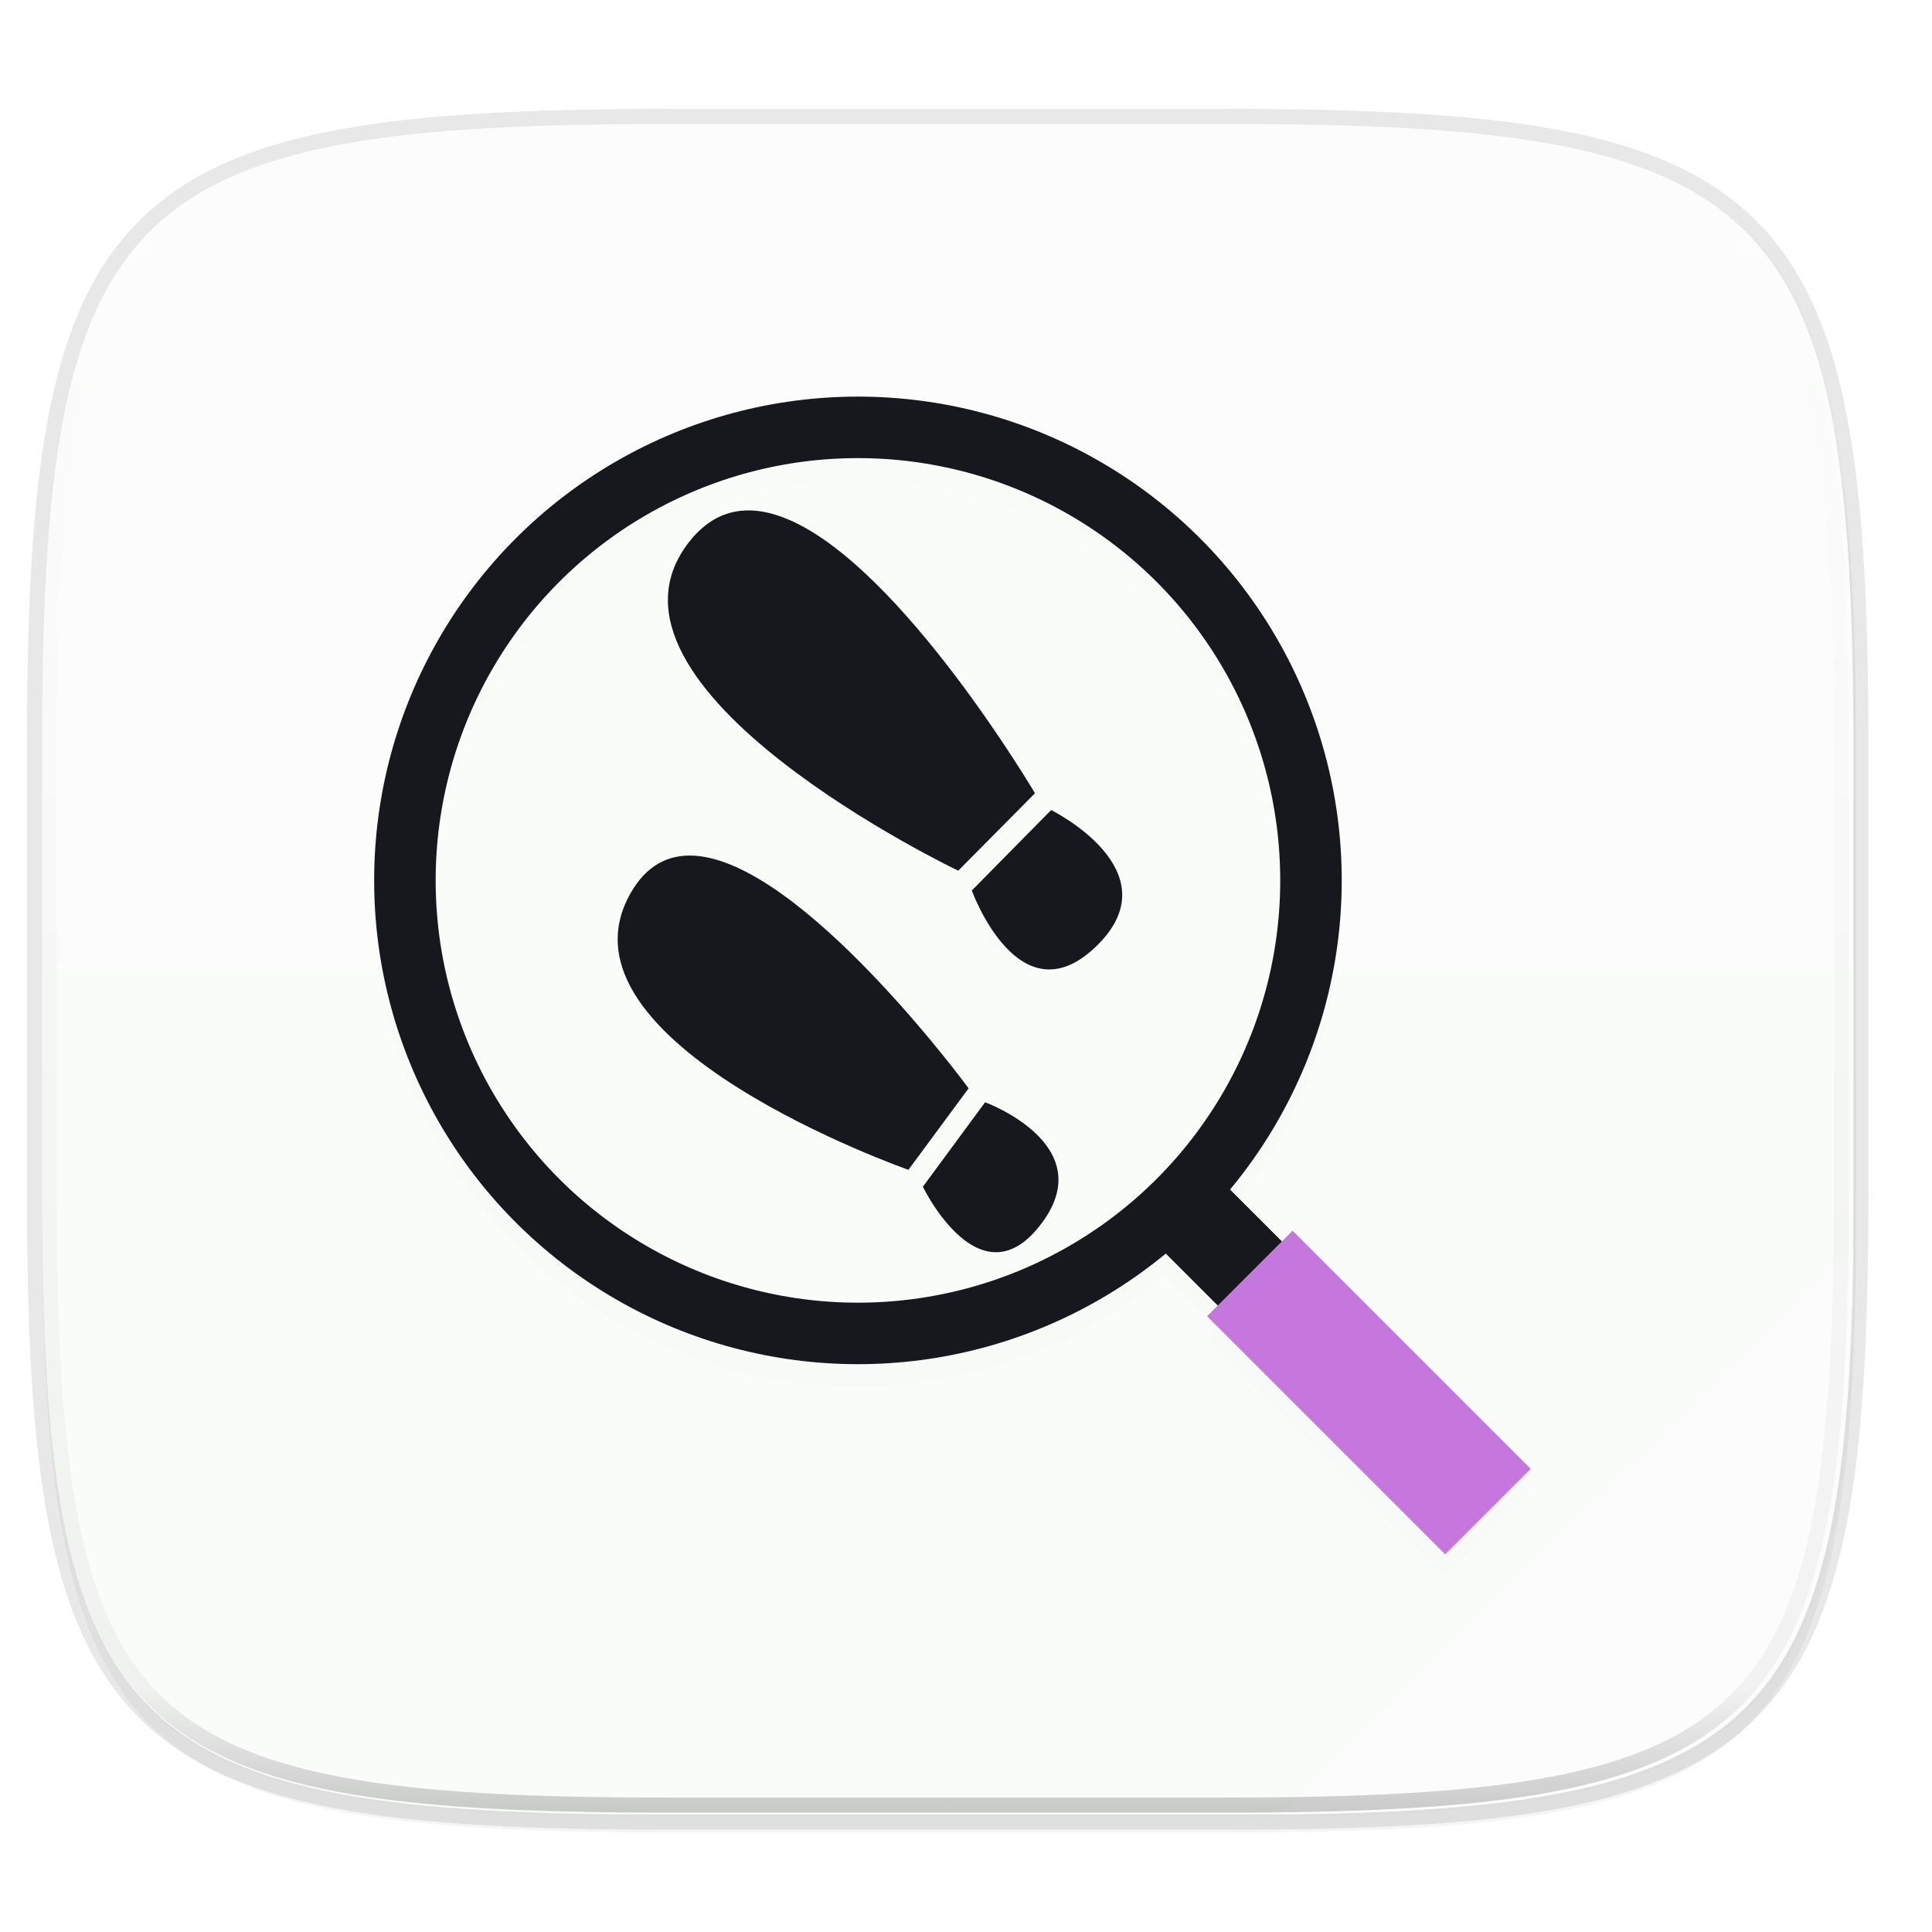 <svg width="256" height="256" viewBox="0 0 67.73 67.73" xmlns="http://www.w3.org/2000/svg">
    <defs>
        <linearGradient id="f" x1="296" x2="296" y1="-212" y2="236" gradientUnits="userSpaceOnUse">
            <stop offset="0" stop-color="#FBFCFB"/>
            <stop offset=".125" stop-color="#FBFCFB" stop-opacity=".098"/>
            <stop offset=".925" stop-opacity=".098"/>
            <stop offset="1" stop-opacity=".498"/>
        </linearGradient>
        <clipPath id="e">
            <path d="M361.938-212C507.235-212 528-191.287 528-46.125v116.25C528 215.286 507.235 236 361.937 236H214.063C68.766 236 48 215.286 48 70.125v-116.25C48-191.287 68.765-212 214.063-212z" fill="#C677DD"/>
        </clipPath>
        <filter id="d" x="-.02" y="-.02" width="1.048" height="1.048" color-interpolation-filters="sRGB">
            <feGaussianBlur stdDeviation="1.531"/>
        </filter>
        <linearGradient id="c" x1="88" x2="256" y1="28" y2="284" gradientTransform="matrix(.265 0 0 .265 -6.993 221.973)" gradientUnits="userSpaceOnUse">
            <stop offset="0" stop-color="#FBFCFB"/>
            <stop offset="1" stop-color="#FBFCFB"/>
        </linearGradient>
        <filter id="b" x="-.01" y="-.01" width="1.023" height="1.025" color-interpolation-filters="sRGB">
            <feGaussianBlur stdDeviation="1.16"/>
        </filter>
        <filter id="a" x="-.02" y="-.03" width="1.046" height="1.05" color-interpolation-filters="sRGB">
            <feGaussianBlur stdDeviation="2.32"/>
        </filter>
    </defs>
    <path transform="matrix(.265 0 0 .265 0 3.404)" d="M162.537 5.568c72.648 0 83.031 10.357 83.031 82.938v58.125c0 72.58-10.383 82.937-83.031 82.937H88.599c-72.648 0-83.031-10.357-83.031-82.937V88.506c0-72.581 10.383-82.938 83.031-82.938z" filter="url(#a)" opacity=".2"/>
    <path d="M43.005 4.348c19.221 0 21.968 2.74 21.968 21.944V41.67c0 19.204-2.747 21.944-21.968 21.944H23.442c-19.222 0-21.969-2.74-21.969-21.944V26.292c0-19.204 2.747-21.944 21.969-21.944z" fill="none" opacity=".1" stroke-linecap="round" stroke-linejoin="round" stroke-width="1.058" stroke="#16181D"/>
    <path transform="matrix(.265 0 0 .265 0 3.404)" d="M162.537 3.568c72.648 0 83.031 10.357 83.031 82.938v58.125c0 72.58-10.383 82.937-83.031 82.937H88.599c-72.648 0-83.031-10.357-83.031-82.937V86.506c0-72.581 10.383-82.938 83.031-82.938z" filter="url(#b)" opacity=".1"/>
    <path d="M43.005 233.614c19.221 0 21.968 2.74 21.968 21.944v15.38c0 19.203-2.747 21.943-21.968 21.943H23.442c-19.222 0-21.969-2.74-21.969-21.944v-15.379c0-19.204 2.747-21.944 21.969-21.944z" fill="url(#c)" transform="translate(0 -229.267)"/>
    <path d="M33.223 4.348v59.266h9.782c19.221 0 21.968-2.74 21.968-21.944V26.292c0-19.204-2.747-21.944-21.968-21.944z" fill="#FBFCFB" opacity=".2"/>
    <path d="M23.442 63.614c-19.222 0-21.969-2.74-21.969-21.944v-7.689h63.5v7.69c0 19.203-2.747 21.943-21.968 21.943z" fill="#FBFCFB" opacity=".25"/>
    <path d="M64.973 43.769L44.884 63.614c16.852-.184 19.88-3.135 20.09-19.845z" fill="#FBFCFB" opacity=".8"/>
    <path transform="matrix(.265 0 0 .265 0 3.404)" d="M113.443 42.568c-35.298 0-64 28.702-64 64s28.702 64 64 64c15.452 0 29.64-5.502 40.709-14.648l6.89 6.89-1.414 1.414 31.5 31.5 11.315-11.312-31.5-31.5-1.414 1.414-6.881-6.881c9.232-11.094 14.795-25.345 14.795-40.877 0-35.298-28.702-64-64-64zm0 8.137c30.901 0 55.865 24.962 55.865 55.863s-24.964 55.865-55.865 55.865c-30.901 0-55.865-24.964-55.865-55.865 0-30.901 24.964-55.863 55.865-55.863z" filter="url(#d)" opacity=".1"/>
    <g transform="matrix(.265 0 0 .265 -9.11 -6.236)" fill-opacity=".543" fill="#FBFCFB">
        <path d="M203.717 196l-12-12" stroke-width="12" stroke="#16181D"/>
        <path d="M231.217 223.5l-31.5-31.5" fill-opacity=".895" fill="#C677DD" stroke-width="16" stroke="#C677DD"/>
        <circle cx="147.875" cy="140" r="59.932" stroke-width="8.136" stroke="#16181D"/>
    </g>
    <path transform="matrix(.132 0 0 .132 -4.877 32.393)" d="M361.938-212C507.235-212 528-191.287 528-46.125v116.25C528 215.286 507.235 236 361.937 236H214.063C68.766 236 48 215.286 48 70.125v-116.25C48-191.287 68.765-212 214.063-212z" clip-path="url(#e)" fill="none" opacity=".4" stroke-linecap="round" stroke-linejoin="round" stroke-width="8" stroke="url(#f)"/>
    <g fill="#16181D">
        <path d="M24.307 29.996c3.794.18 9.65 8.157 9.65 8.157l-2.111 2.857s-12.719-4.455-9.74-9.698c.56-.983 1.325-1.357 2.2-1.316zm10.228 8.646s4.031 1.474 1.998 4.221c-2.162 2.921-4.18-1.26-4.18-1.26zM27.708 18.242c3.97 1.754 8.575 9.567 8.575 9.567l-2.69 2.715s-13.402-6.4-9.449-11.507c.989-1.276 2.24-1.36 3.564-.775zm9.142 10.156s4.244 2.093 1.653 4.705c-2.754 2.777-4.434-1.885-4.434-1.885z"/>
    </g>
</svg>
